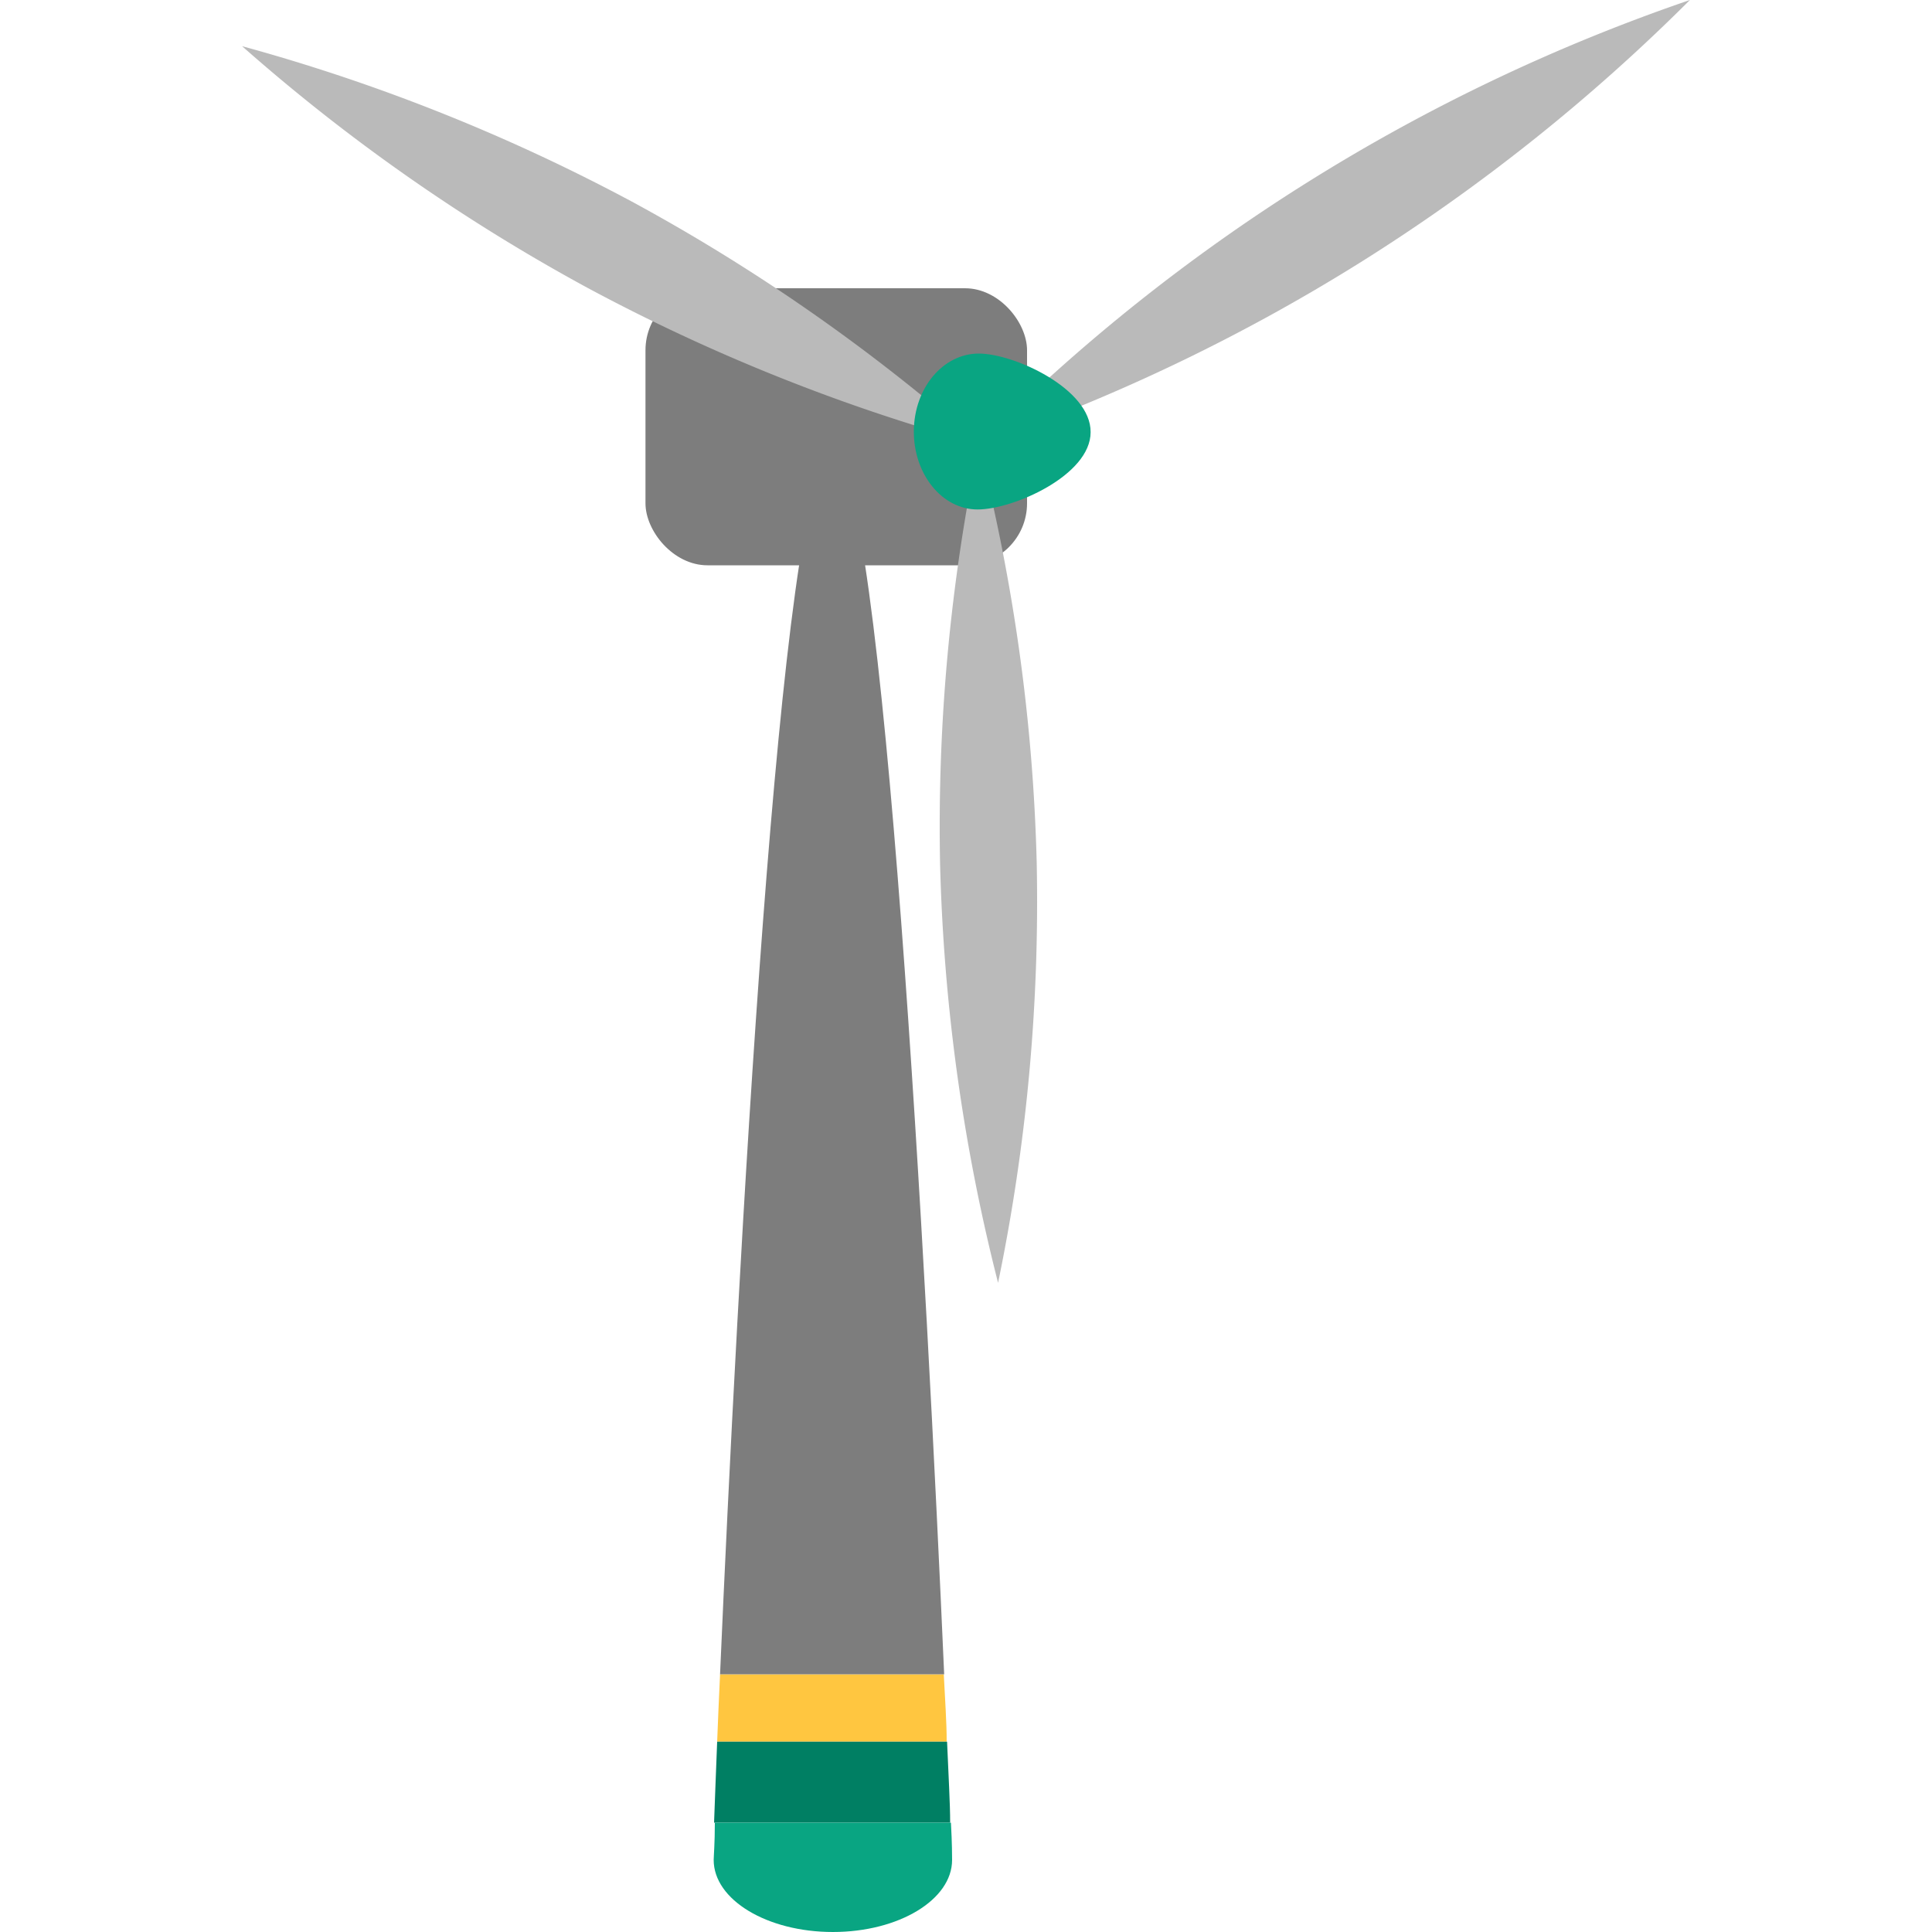 <svg id="Layer_1" width="10%" height="10%" data-name="Layer 1" xmlns="http://www.w3.org/2000/svg" viewBox="0 0 100 100"><defs><style>.cls-1{fill:#ffc640;}.cls-2{fill:#7d7d7d;}.cls-3{fill:#007f63;}.cls-4{fill:#09a582;}.cls-5{fill:#bababa;}</style></defs><title>wind turbine</title><path class="cls-1" d="M37.27,86.66c-.06,1.26-.11,2.44-.15,3.49H49c0-1.05-.09-2.23-.15-3.49Z"/><path class="cls-2" d="M43.07,23.58c-2.67,0-4.94,43.32-5.8,63.08h11.6C48,66.9,45.74,23.58,43.07,23.58Z"/><path class="cls-3" d="M37.12,90.15c-.07,1.72-.12,3.16-.16,4.19H49.18c0-1-.09-2.47-.16-4.19Z"/><path class="cls-4" d="M37,94.34c0,1.07-.06,1.76-.06,1.93,0,2.06,2.76,3.73,6.17,3.73s6.17-1.67,6.17-3.73c0-.17,0-.86-.06-1.93Z"/><rect class="cls-2" x="33.41" y="14.92" width="19.75" height="14.34" rx="3.21" ry="3.21"/><path class="cls-5" d="M70.4,13.59A97,97,0,0,0,87.47,0,95.48,95.48,0,0,0,50.69,23,96.65,96.65,0,0,0,70.4,13.59Z"/><path class="cls-5" d="M53.66,44.66a97.37,97.37,0,0,1-2,21.74,97.7,97.7,0,0,1-3-21.61,97.23,97.23,0,0,1,2-21.73A96.84,96.84,0,0,1,53.66,44.66Z"/><path class="cls-5" d="M32.79,10.48A97.19,97.19,0,0,1,50.69,23a97,97,0,0,1-20.26-8.09A96.63,96.63,0,0,1,12.53,2.39,97,97,0,0,1,32.79,10.48Z"/><path class="cls-4" d="M56.45,22.37c0,2.23-4,4-5.85,4s-3.32-1.84-3.3-4.07,1.52-4,3.36-4S56.47,20.13,56.45,22.37Z"/></svg>
